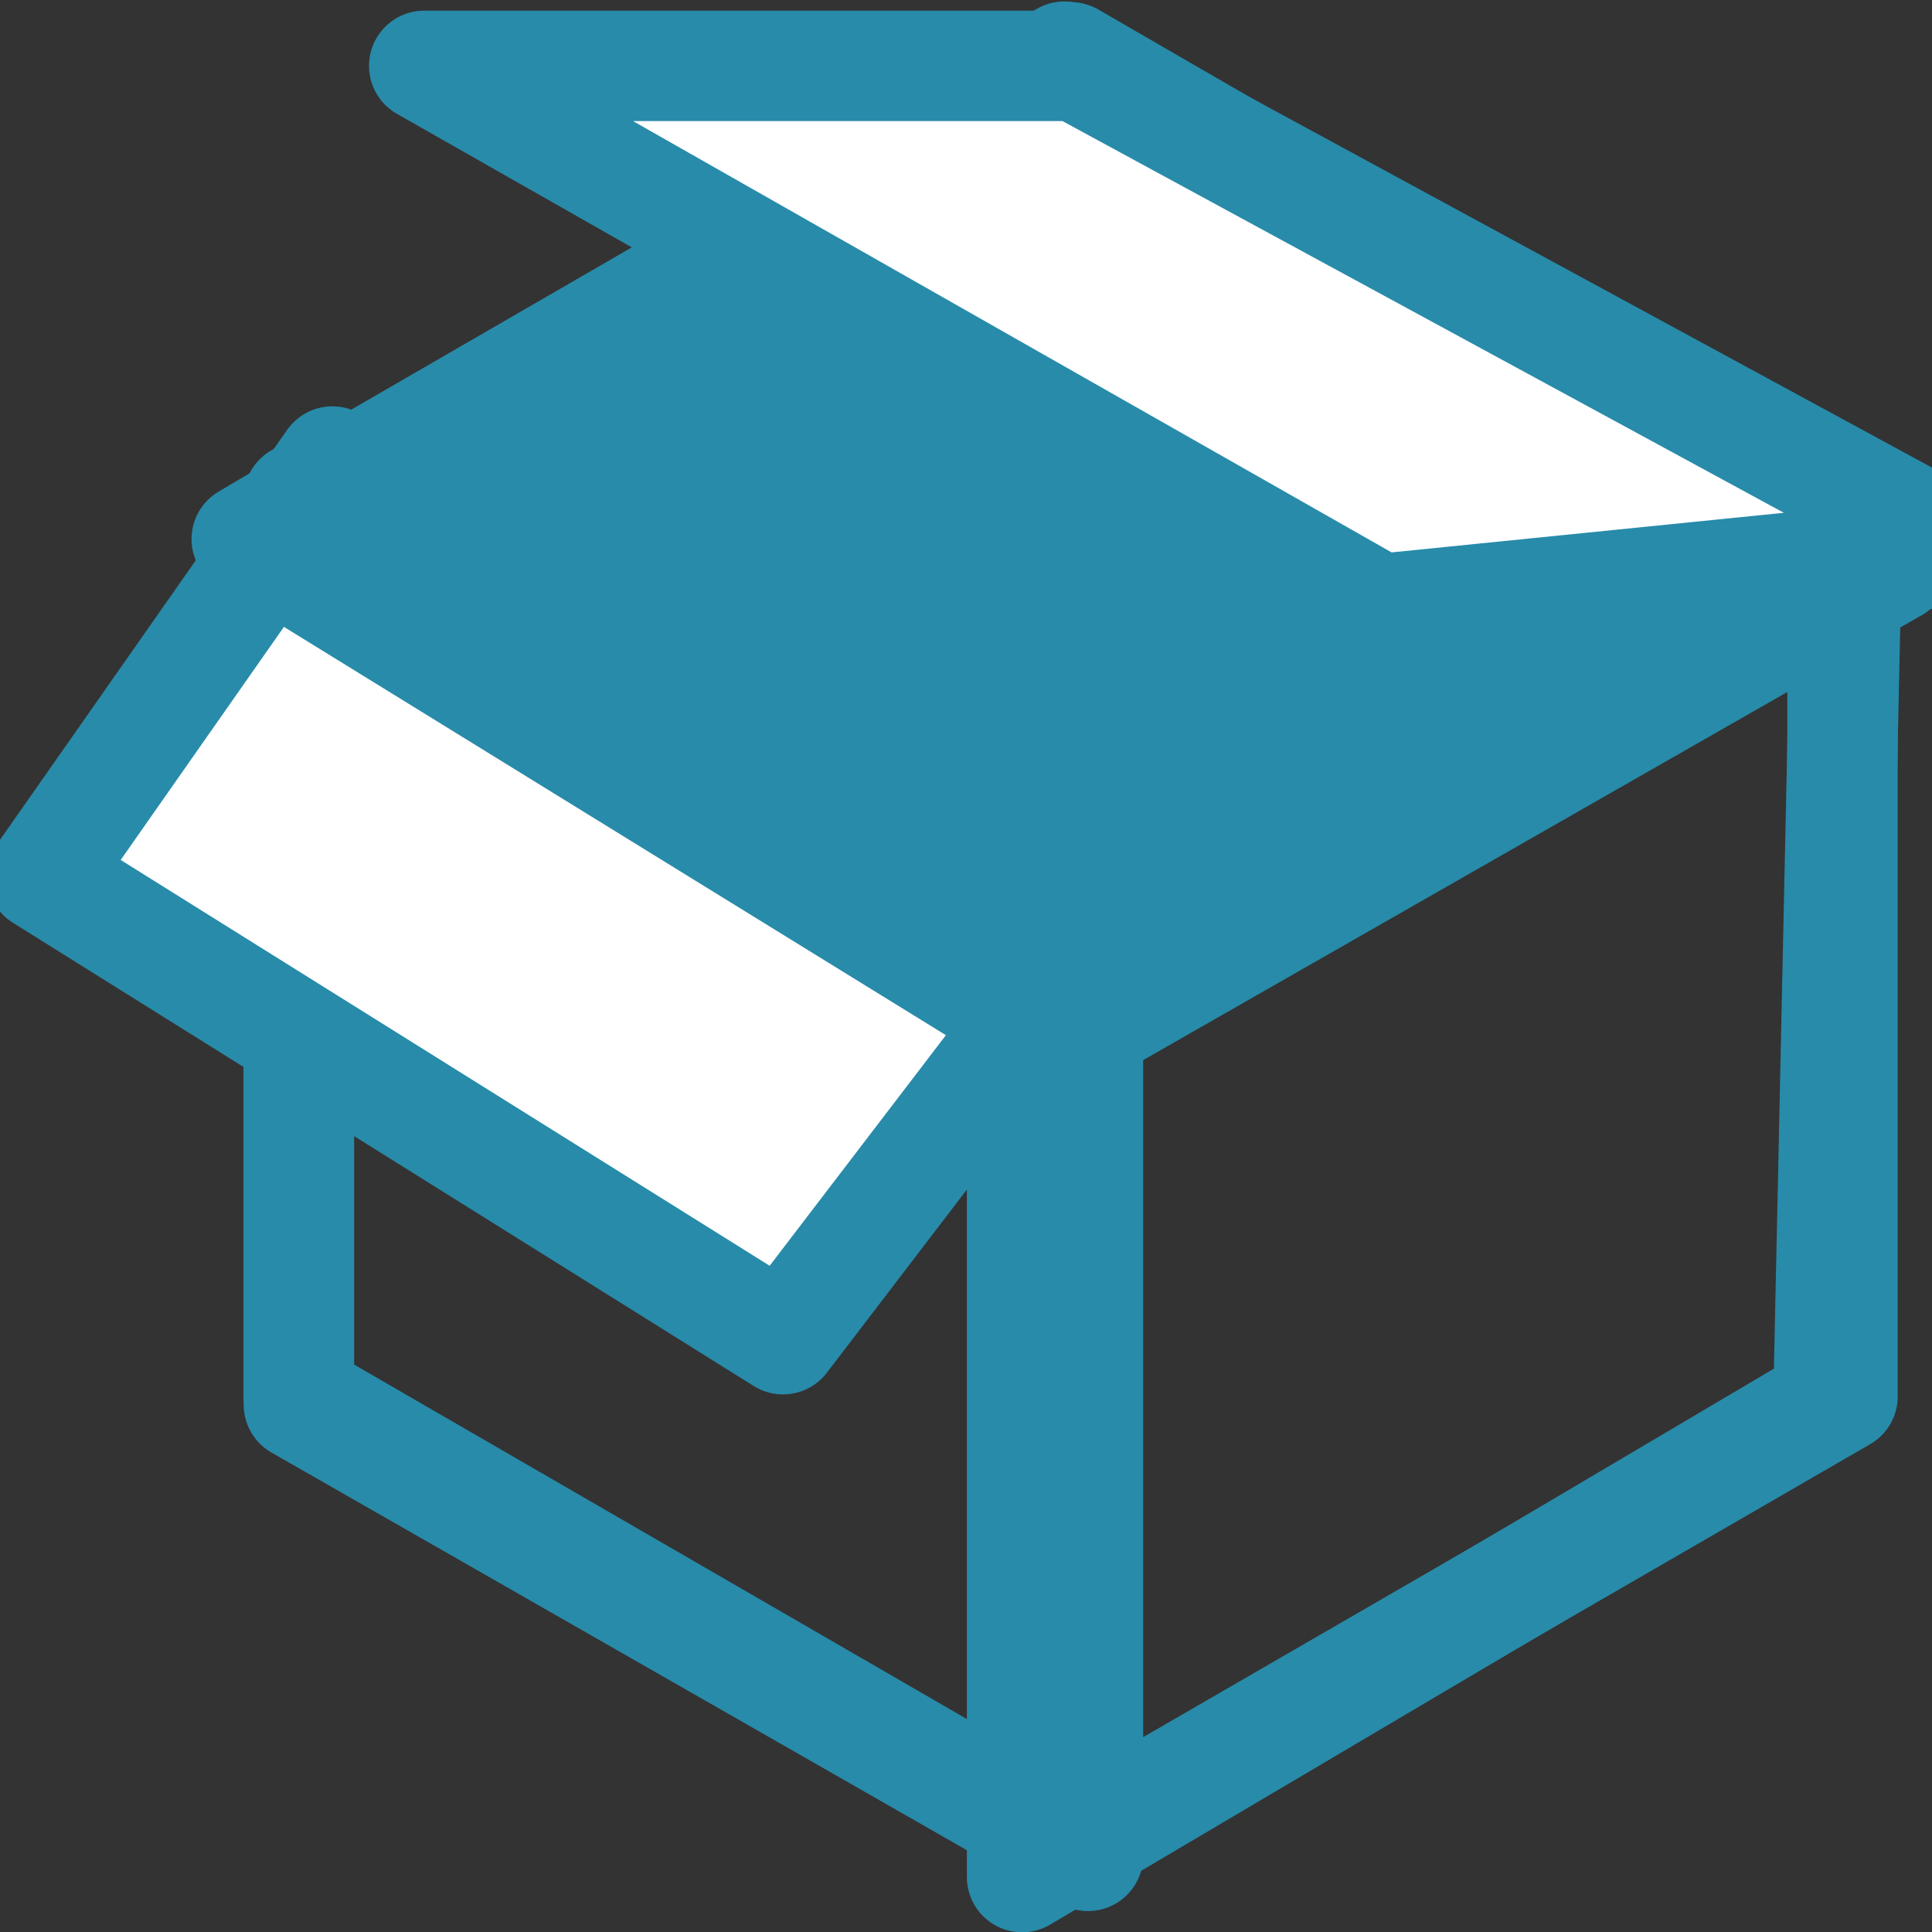 
<svg width="35px" height="35px" viewBox="0 0 35 35" version="1.1" xmlns="http://www.w3.org/2000/svg" xmlns:xlink="http://www.w3.org/1999/xlink">
    <rect x="0" y="0" width="35" height="35" fill="#333333" stroke="none"/>
    <!-- Generator: Sketch 50.2 (55047) - http://www.bohemiancoding.com/sketch -->
    <desc>Created with Sketch.</desc>
    <defs></defs>
    <g id="Symbols" stroke="none" stroke-width="1" fill="none" fill-rule="evenodd">
        <g id="pakage-logo-small" transform="translate(-2, -3)">
            <g id="pakage-logo">
                <rect id="Rectangle-9" x="0" y="0" width="40" height="40"></rect>
                <g id="Group-2" transform="translate(4, 0)" stroke="#288BAA" stroke-linejoin="round" stroke-width="2">
                    <path d="M17.396,4.038 L31.379,12.125 L31.379,28.297 L17.396,36.385 L3.414,28.297 L3.414,12.125 L17.396,4.038 Z" id="Polygon-2" stroke-linecap="round"></path>
                    <path d="M3.414,12.025 L17.71,20.558 L17.71,36.621 L3.414,28.446 L3.414,12.025 Z" id="Rectangle-8"></path>
                    <path d="M4.021,11.361 L17.486,20.325 L12.185,27.261 L-1.237,18.868 L4.021,11.361 Z" id="Rectangle-8-Copy-4" fill="#FFFFFF"></path>
                    <path d="M16.516,20.576 L31.471,12.181 L31.124,28.372 L16.516,37.005 L16.516,20.576 Z" id="Rectangle-8-Copy"></path>
                    <path d="M10.96,6.731 L28.135,2.629 L23.567,19.38 L6.665,23.386 L10.96,6.731 Z" id="Rectangle-8-Copy-2" fill="#288BAA" transform="translate(17.387, 13.012) rotate(45) translate(-17.387, -13.012) "></path>
                    <path d="M22.993,4.166 L33.644,5.241 L17.501,14.007 L5.685,14.007 L22.993,4.166 Z" id="Rectangle-8-Copy-5" fill="#FFFFFF" transform="translate(19.892, 9.1) scale(1, -1) translate(-19.892, -9.1) "></path>
                </g>
            </g>
        </g>
    </g>
</svg>